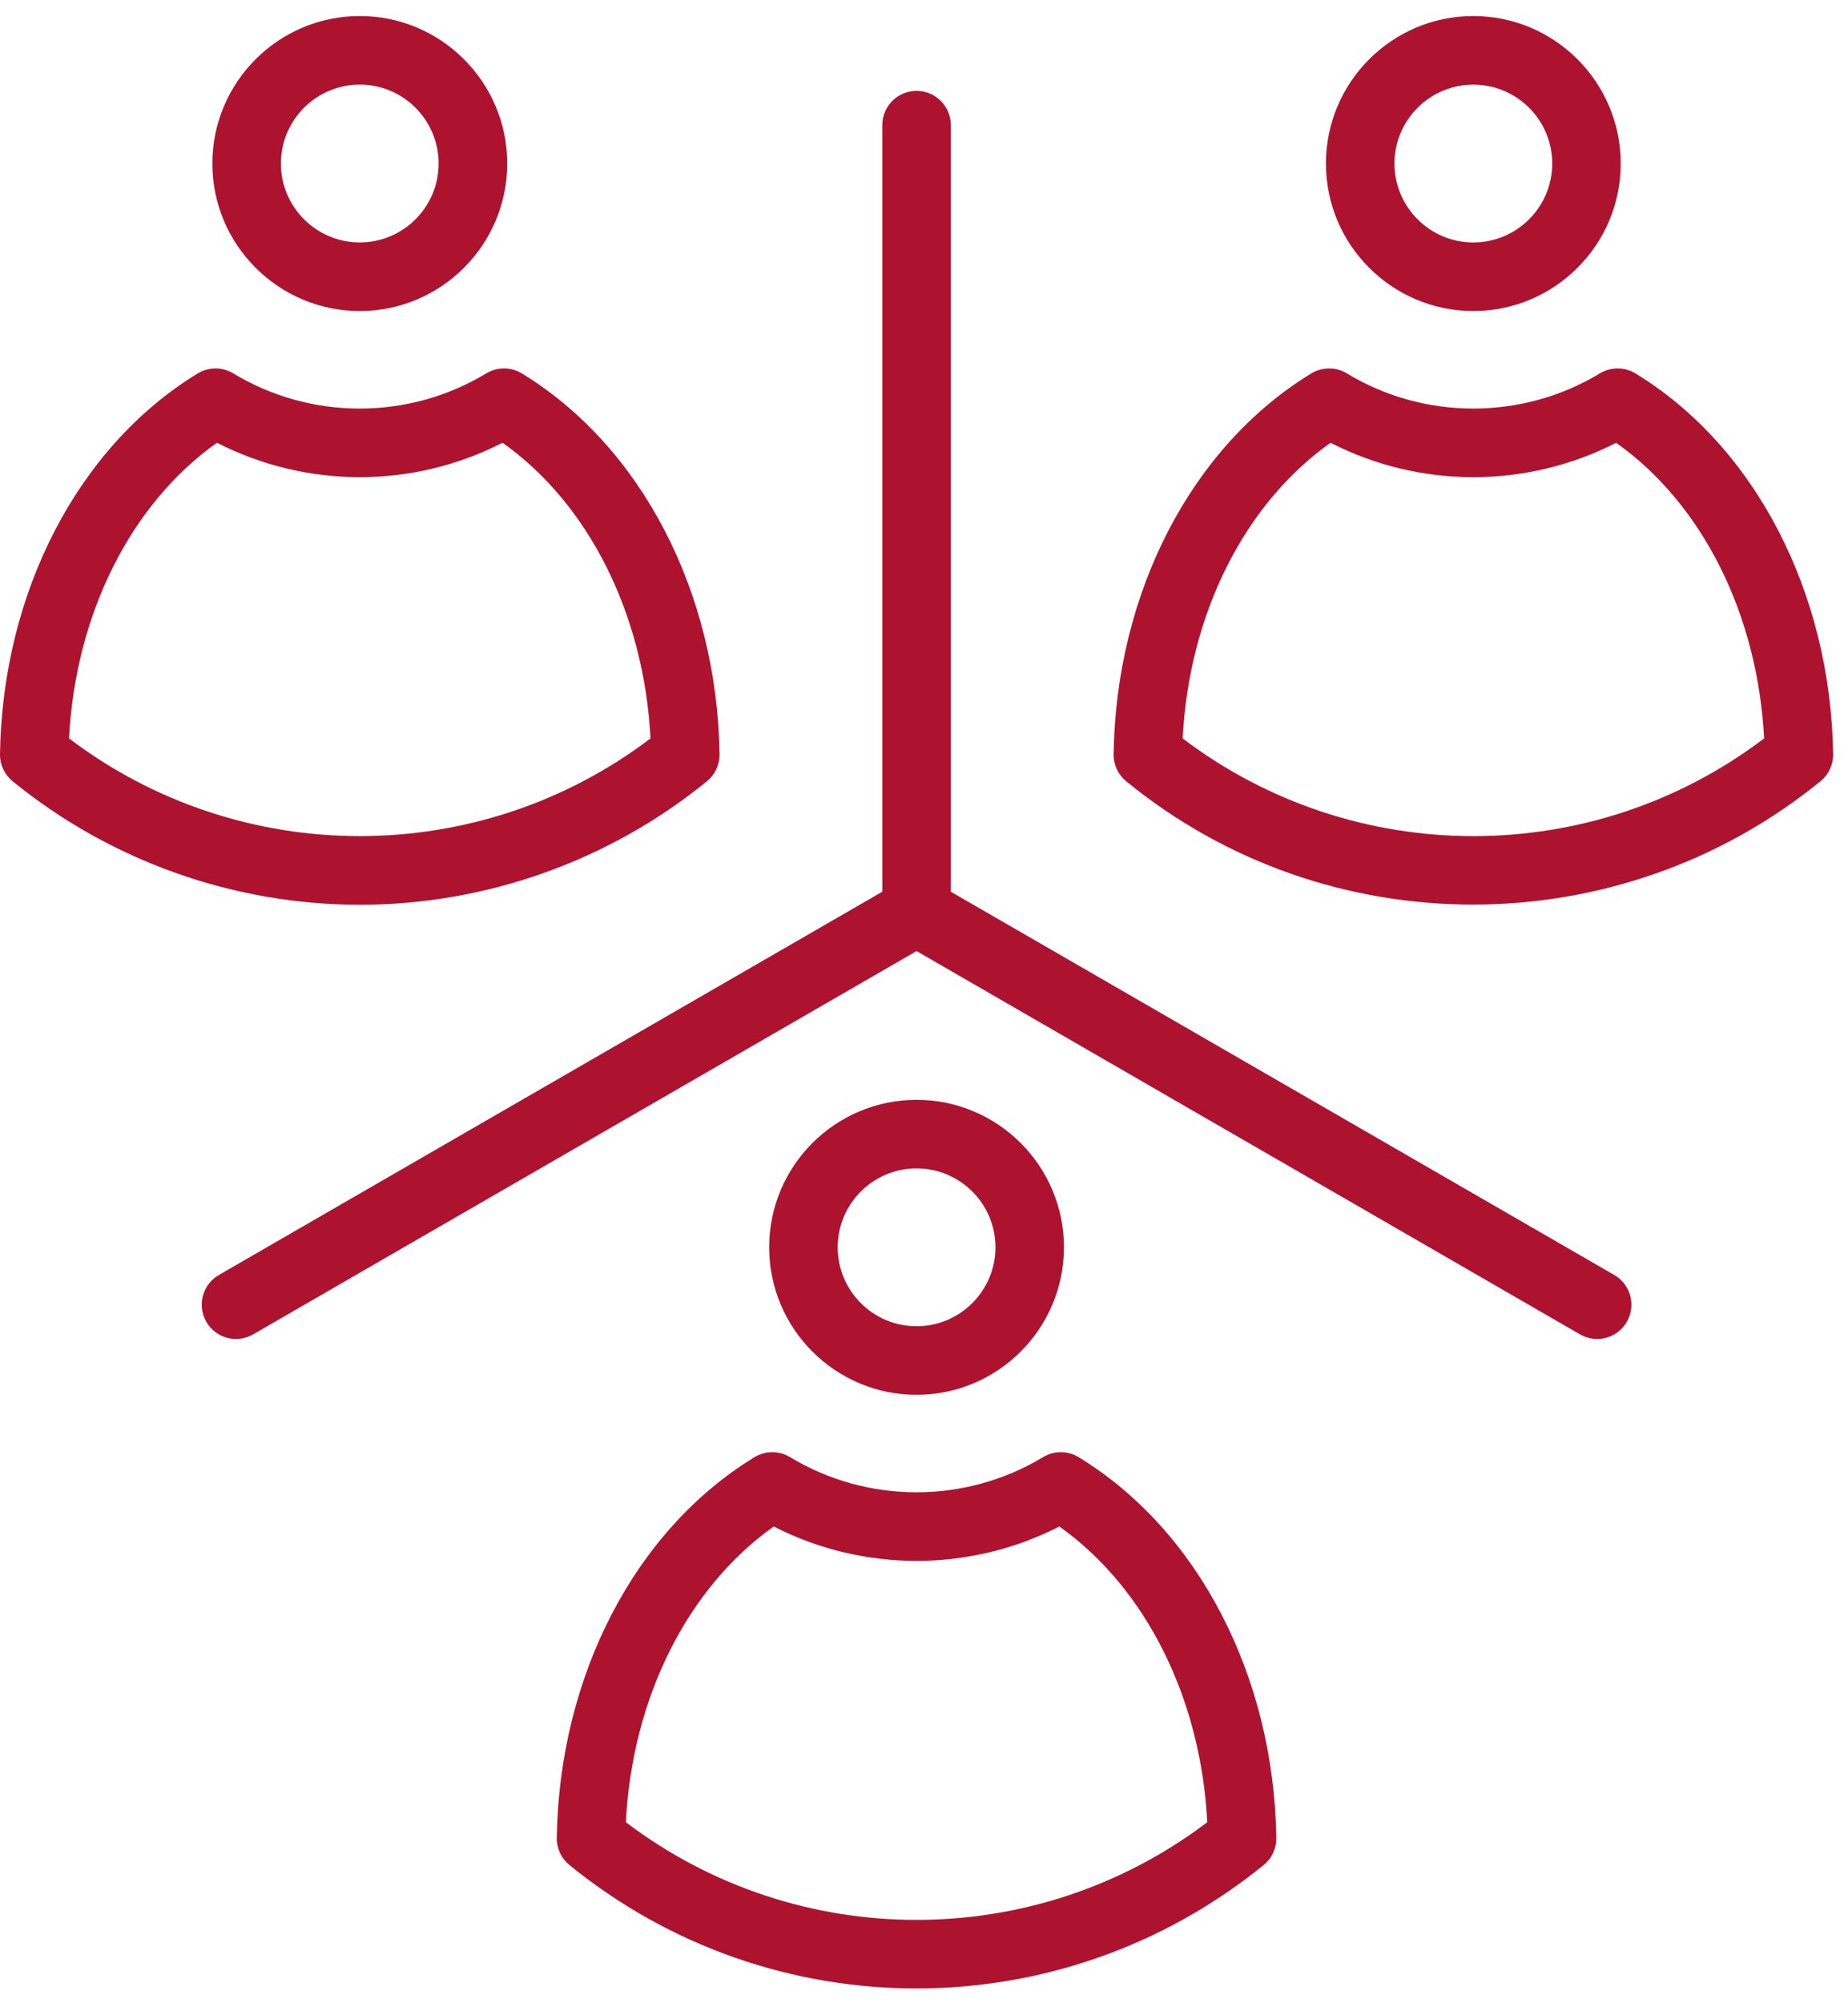 <svg width="60" height="65" viewBox="0 0 60 65" fill="none" xmlns="http://www.w3.org/2000/svg">
<path fill-rule="evenodd" clip-rule="evenodd" d="M27.198 40.471C27.198 41.884 28.346 43.033 29.758 43.033C31.171 43.033 32.32 41.884 32.32 40.471C32.32 39.06 31.171 37.911 29.758 37.911C28.346 37.911 27.198 39.06 27.198 40.471ZM24.973 40.471C24.973 37.832 27.118 35.687 29.758 35.687C32.397 35.687 34.544 37.832 34.544 40.471C34.544 43.111 32.397 45.258 29.758 45.258C27.119 45.258 24.973 43.111 24.973 40.471ZM39.197 59.126C38.991 55.097 37.193 51.514 34.394 49.531C31.487 51.018 28.028 51.018 25.121 49.531C22.322 51.514 20.524 55.097 20.32 59.126C25.897 63.353 33.618 63.351 39.197 59.126H39.197ZM41.438 59.635C41.445 59.976 41.294 60.3 41.03 60.513C34.459 65.852 25.058 65.859 18.486 60.513C18.224 60.3 18.072 59.976 18.077 59.635C18.157 54.38 20.617 49.646 24.496 47.282C24.851 47.066 25.296 47.066 25.65 47.28C28.171 48.802 31.345 48.801 33.866 47.28C34.221 47.066 34.667 47.066 35.021 47.282C38.9 49.647 41.36 54.38 41.439 59.635H41.438ZM45.275 5.307C45.275 6.718 46.424 7.867 47.835 7.867C49.248 7.867 50.397 6.718 50.397 5.307C50.397 3.894 49.248 2.746 47.835 2.746C46.424 2.746 45.275 3.894 45.275 5.307ZM43.05 5.307C43.05 2.668 45.196 0.52 47.835 0.52C50.475 0.52 52.621 2.668 52.621 5.307C52.621 7.945 50.475 10.092 47.835 10.092C45.196 10.092 43.05 7.945 43.05 5.307ZM57.276 23.96C57.069 19.933 55.272 16.35 52.472 14.367C49.564 15.855 46.107 15.855 43.2 14.367C40.4 16.35 38.603 19.933 38.398 23.96C43.971 28.187 51.703 28.187 57.275 23.96H57.276ZM59.517 24.47C59.522 24.81 59.372 25.135 59.107 25.349C52.566 30.675 43.101 30.696 36.563 25.349C36.301 25.134 36.15 24.81 36.156 24.47C36.234 19.214 38.694 14.481 42.574 12.117C42.929 11.902 43.374 11.9 43.728 12.115C46.241 13.639 49.43 13.636 51.944 12.115C52.3 11.9 52.745 11.901 53.1 12.117C56.978 14.481 59.438 19.214 59.517 24.47H59.517ZM9.12 5.307C9.12 6.718 10.269 7.866 11.681 7.866C13.093 7.866 14.241 6.718 14.241 5.307C14.241 3.894 13.093 2.745 11.681 2.745C10.269 2.745 9.12 3.894 9.12 5.307ZM6.895 5.307C6.895 2.667 9.042 0.52 11.681 0.52C14.321 0.52 16.468 2.667 16.468 5.307C16.468 7.945 14.321 10.092 11.681 10.092C9.042 10.092 6.895 7.945 6.895 5.307ZM2.243 23.96C7.815 28.186 15.548 28.186 21.12 23.96C20.914 19.933 19.116 16.35 16.316 14.366C13.41 15.855 9.951 15.855 7.044 14.366C4.245 16.349 2.447 19.933 2.242 23.96H2.243ZM11.681 29.357C7.584 29.357 3.581 27.934 0.409 25.349C0.145 25.134 -0.005 24.81 0 24.47C0.08 19.214 2.539 14.481 6.419 12.117C6.773 11.902 7.219 11.9 7.573 12.115C10.088 13.639 13.273 13.637 15.788 12.115C16.144 11.9 16.589 11.901 16.944 12.117C20.822 14.481 23.283 19.214 23.362 24.47C23.367 24.81 23.217 25.135 22.953 25.349C19.781 27.934 15.779 29.357 11.681 29.357ZM52.819 42.89C52.509 43.427 51.828 43.602 51.299 43.297L29.759 30.86L8.218 43.297C7.688 43.602 7.008 43.427 6.699 42.89C6.391 42.358 6.574 41.678 7.106 41.37L28.646 28.934V4.061C28.646 3.446 29.144 2.949 29.758 2.949C30.373 2.949 30.871 3.446 30.871 4.061V28.934L52.412 41.37C52.944 41.677 53.126 42.358 52.819 42.89Z" fill="#AD132F"/>
</svg>
